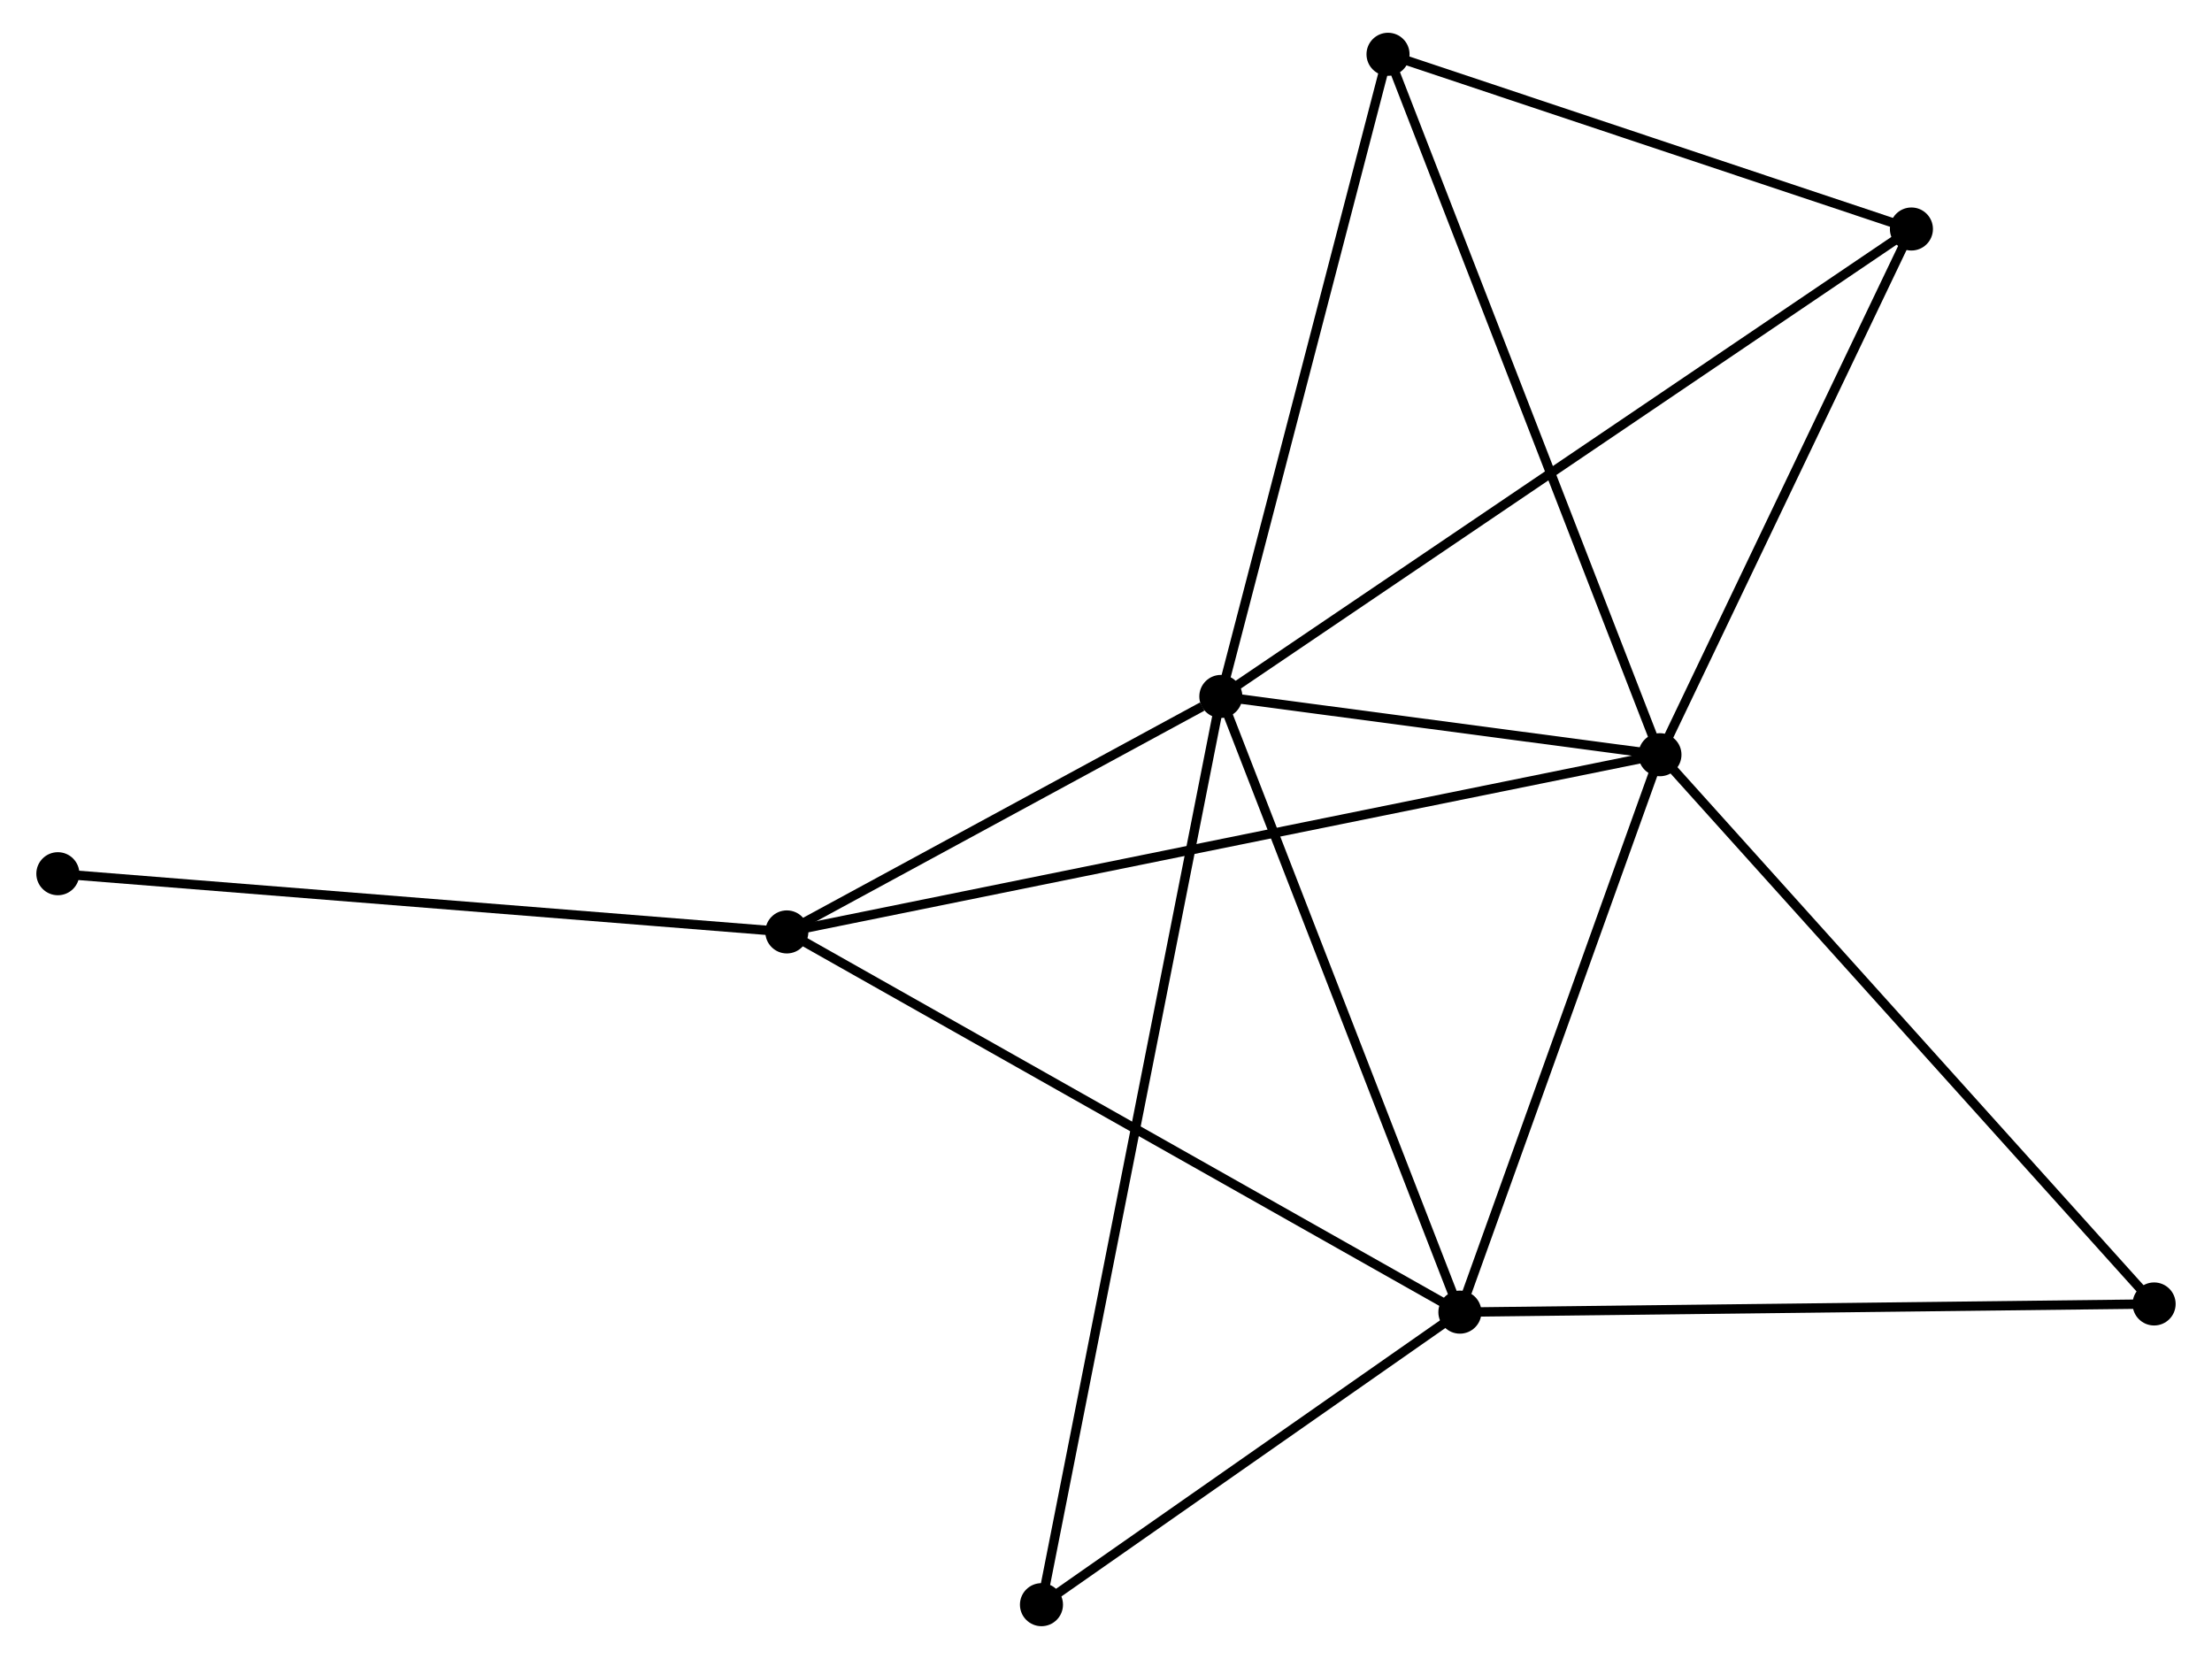 <?xml version="1.0" encoding="UTF-8" standalone="no"?>
<!DOCTYPE svg PUBLIC "-//W3C//DTD SVG 1.1//EN"
 "http://www.w3.org/Graphics/SVG/1.1/DTD/svg11.dtd">
<!-- Generated by graphviz version 2.36.0 (20140111.2315)
 -->
<!-- Title: %3 Pages: 1 -->
<svg width="236pt" height="177pt"
 viewBox="0.00 0.00 235.57 177.25" xmlns="http://www.w3.org/2000/svg" xmlns:xlink="http://www.w3.org/1999/xlink">
<g id="graph0" class="graph" transform="scale(1 1) rotate(0) translate(4 173.246)">
<title>%3</title>
<!-- 0 -->
<g id="node1" class="node"><title>0</title>
<ellipse fill="black" stroke="black" cx="126.055" cy="-98.837" rx="1.8" ry="1.8"/>
</g>
<!-- 1 -->
<g id="node2" class="node"><title>1</title>
<ellipse fill="black" stroke="black" cx="172.97" cy="-92.611" rx="1.8" ry="1.8"/>
</g>
<!-- 0&#45;&#45;1 -->
<g id="edge1" class="edge"><title>0&#45;&#45;1</title>
<path fill="none" stroke="black" d="M128.071,-98.57C135.788,-97.545 163.401,-93.881 171.014,-92.87"/>
</g>
<!-- 2 -->
<g id="node3" class="node"><title>2</title>
<ellipse fill="black" stroke="black" cx="151.595" cy="-33.055" rx="1.8" ry="1.8"/>
</g>
<!-- 0&#45;&#45;2 -->
<g id="edge2" class="edge"><title>0&#45;&#45;2</title>
<path fill="none" stroke="black" d="M126.792,-96.939C130.522,-87.333 147.282,-44.164 150.904,-34.836"/>
</g>
<!-- 3 -->
<g id="node4" class="node"><title>3</title>
<ellipse fill="black" stroke="black" cx="79.685" cy="-73.678" rx="1.8" ry="1.8"/>
</g>
<!-- 0&#45;&#45;3 -->
<g id="edge3" class="edge"><title>0&#45;&#45;3</title>
<path fill="none" stroke="black" d="M124.063,-97.756C116.435,-93.618 89.144,-78.81 81.619,-74.727"/>
</g>
<!-- 4 -->
<g id="node5" class="node"><title>4</title>
<ellipse fill="black" stroke="black" cx="199.837" cy="-148.779" rx="1.8" ry="1.8"/>
</g>
<!-- 0&#45;&#45;4 -->
<g id="edge4" class="edge"><title>0&#45;&#45;4</title>
<path fill="none" stroke="black" d="M127.596,-99.88C137.198,-106.38 188.727,-141.259 198.305,-147.742"/>
</g>
<!-- 5 -->
<g id="node6" class="node"><title>5</title>
<ellipse fill="black" stroke="black" cx="143.917" cy="-167.446" rx="1.8" ry="1.8"/>
</g>
<!-- 0&#45;&#45;5 -->
<g id="edge5" class="edge"><title>0&#45;&#45;5</title>
<path fill="none" stroke="black" d="M126.571,-100.816C129.179,-110.835 140.901,-155.86 143.433,-165.589"/>
</g>
<!-- 6 -->
<g id="node7" class="node"><title>6</title>
<ellipse fill="black" stroke="black" cx="106.89" cy="-1.8" rx="1.8" ry="1.8"/>
</g>
<!-- 0&#45;&#45;6 -->
<g id="edge6" class="edge"><title>0&#45;&#45;6</title>
<path fill="none" stroke="black" d="M125.655,-96.81C123.161,-84.182 109.775,-16.412 107.288,-3.816"/>
</g>
<!-- 1&#45;&#45;2 -->
<g id="edge7" class="edge"><title>1&#45;&#45;2</title>
<path fill="none" stroke="black" d="M172.354,-90.892C169.287,-82.348 155.694,-44.475 152.343,-35.14"/>
</g>
<!-- 1&#45;&#45;3 -->
<g id="edge8" class="edge"><title>1&#45;&#45;3</title>
<path fill="none" stroke="black" d="M171.022,-92.215C158.882,-89.751 93.732,-76.529 81.623,-74.072"/>
</g>
<!-- 1&#45;&#45;4 -->
<g id="edge9" class="edge"><title>1&#45;&#45;4</title>
<path fill="none" stroke="black" d="M173.864,-94.479C177.943,-103.007 194.77,-138.185 198.912,-146.846"/>
</g>
<!-- 1&#45;&#45;5 -->
<g id="edge10" class="edge"><title>1&#45;&#45;5</title>
<path fill="none" stroke="black" d="M172.252,-94.46C168.233,-104.814 148.564,-155.477 144.61,-165.661"/>
</g>
<!-- 7 -->
<g id="node8" class="node"><title>7</title>
<ellipse fill="black" stroke="black" cx="225.767" cy="-33.929" rx="1.8" ry="1.8"/>
</g>
<!-- 1&#45;&#45;7 -->
<g id="edge11" class="edge"><title>1&#45;&#45;7</title>
<path fill="none" stroke="black" d="M174.275,-91.16C181.516,-83.112 216.703,-44.003 224.314,-35.544"/>
</g>
<!-- 2&#45;&#45;3 -->
<g id="edge12" class="edge"><title>2&#45;&#45;3</title>
<path fill="none" stroke="black" d="M149.817,-34.06C139.869,-39.68 91.186,-67.181 81.4,-72.709"/>
</g>
<!-- 2&#45;&#45;6 -->
<g id="edge13" class="edge"><title>2&#45;&#45;6</title>
<path fill="none" stroke="black" d="M150.108,-32.016C143.32,-27.27 115.322,-7.695 108.428,-2.876"/>
</g>
<!-- 2&#45;&#45;7 -->
<g id="edge14" class="edge"><title>2&#45;&#45;7</title>
<path fill="none" stroke="black" d="M153.428,-33.077C163.601,-33.197 213.034,-33.779 223.725,-33.905"/>
</g>
<!-- 8 -->
<g id="node9" class="node"><title>8</title>
<ellipse fill="black" stroke="black" cx="1.8" cy="-79.897" rx="1.8" ry="1.8"/>
</g>
<!-- 3&#45;&#45;8 -->
<g id="edge15" class="edge"><title>3&#45;&#45;8</title>
<path fill="none" stroke="black" d="M77.76,-73.832C66.984,-74.692 14.257,-78.902 3.658,-79.749"/>
</g>
<!-- 4&#45;&#45;5 -->
<g id="edge16" class="edge"><title>4&#45;&#45;5</title>
<path fill="none" stroke="black" d="M197.977,-149.4C189.487,-152.235 154.465,-163.925 145.842,-166.804"/>
</g>
</g>
</svg>
